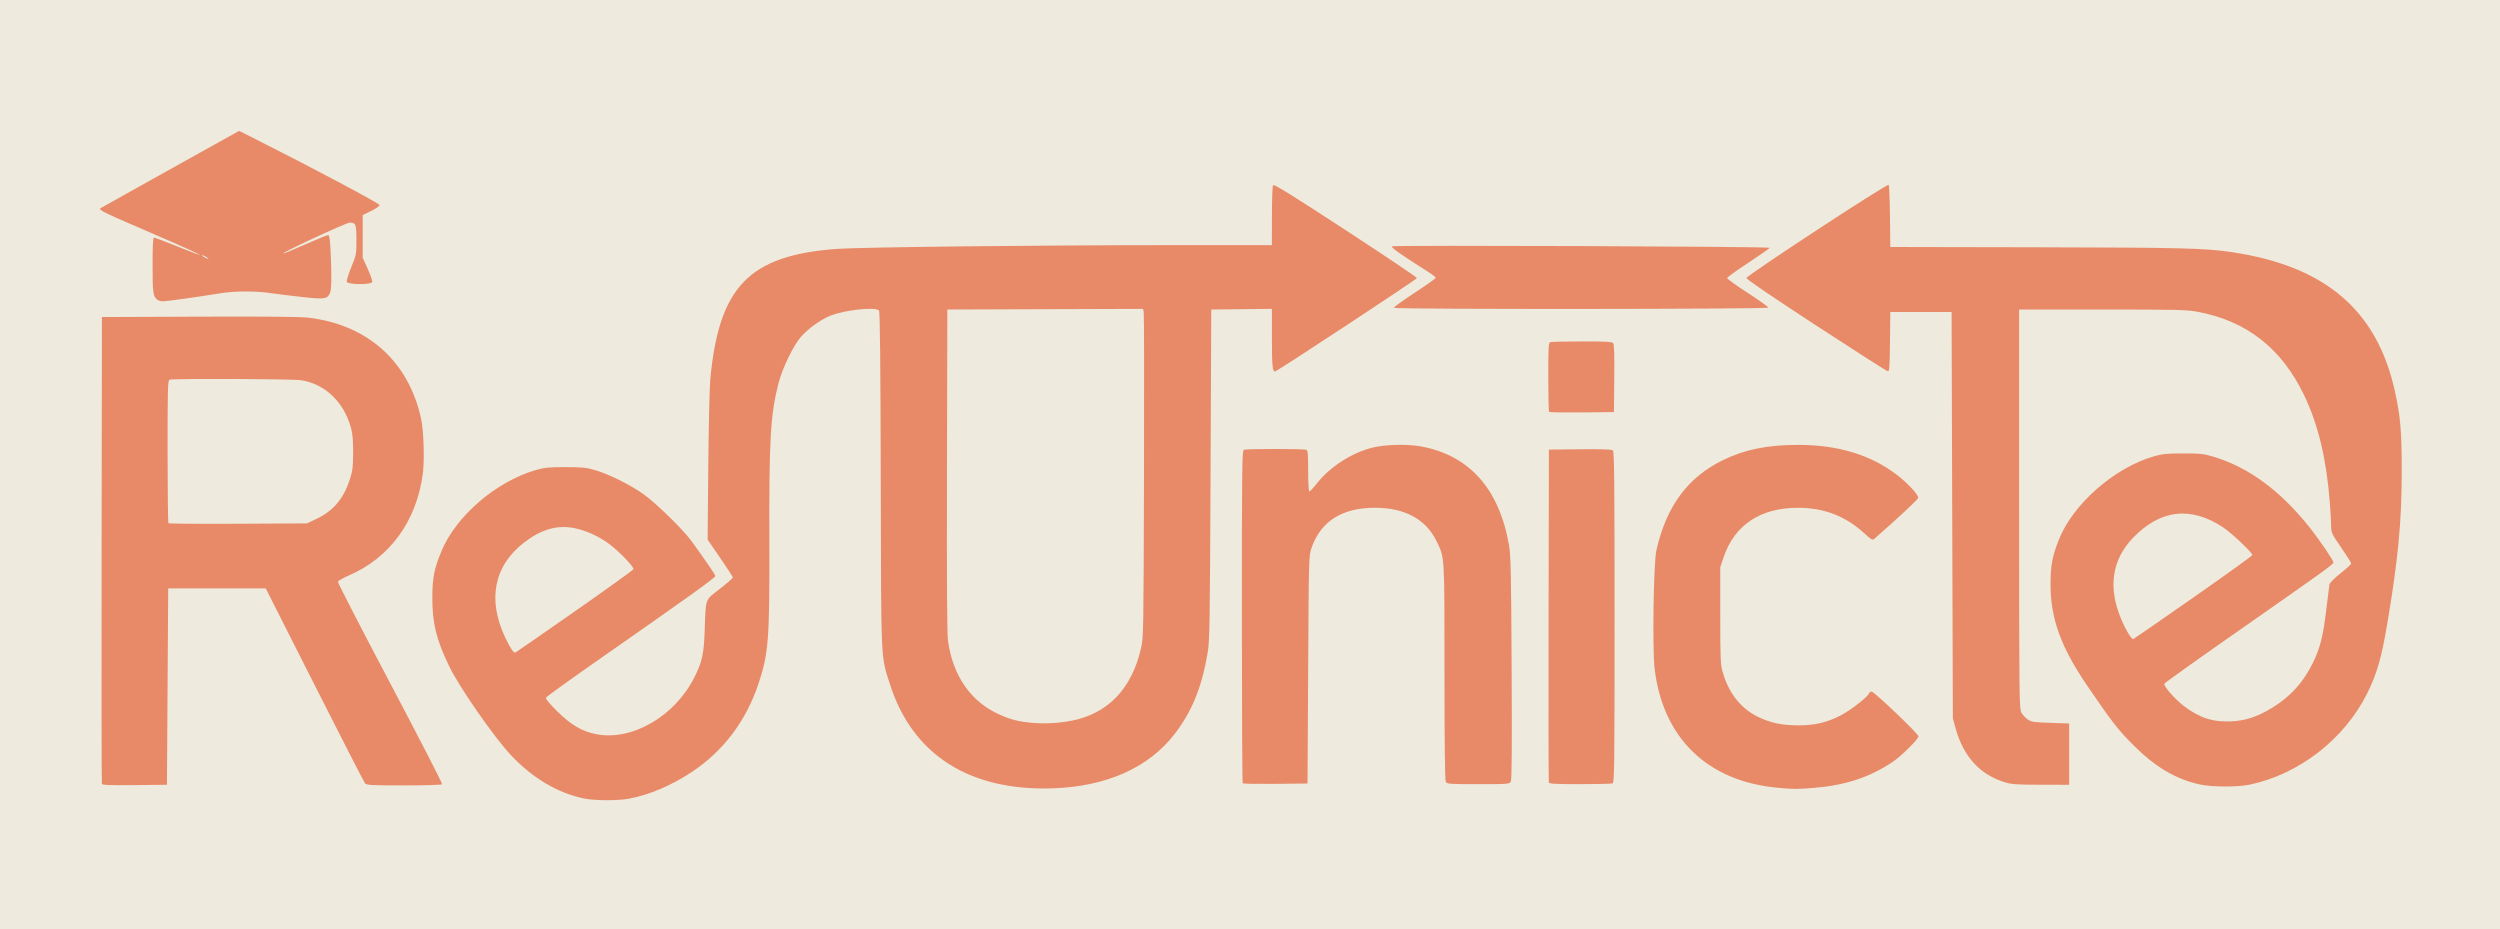 <?xml version="1.0" encoding="UTF-8" standalone="no"?>
<!-- Created with Inkscape (http://www.inkscape.org/) -->

<svg
   xmlns:dc="http://purl.org/dc/elements/1.1/"
   xmlns:cc="http://creativecommons.org/ns#"
   xmlns:rdf="http://www.w3.org/1999/02/22-rdf-syntax-ns#"
   xmlns:svg="http://www.w3.org/2000/svg"
   xmlns="http://www.w3.org/2000/svg"
   xmlns:sodipodi="http://sodipodi.sourceforge.net/DTD/sodipodi-0.dtd"
   xmlns:inkscape="http://www.inkscape.org/namespaces/inkscape"
   width="338.497mm"
   height="125.815mm"
   viewBox="0 0 338.497 125.815"
   version="1.1"
   id="svg8"
   inkscape:version="0.92.5 (2060ec1f9f, 2020-04-08)"
   sodipodi:docname="logo_r_v2.svg">
  <defs
     id="defs2" />
  <sodipodi:namedview
     id="base"
     pagecolor="#ffffff"
     bordercolor="#666666"
     borderopacity="1.0"
     inkscape:pageopacity="0.0"
     inkscape:pageshadow="2"
     inkscape:zoom="0.24748737"
     inkscape:cx="-440.69657"
     inkscape:cy="-49.724842"
     inkscape:document-units="mm"
     inkscape:current-layer="layer1"
     showgrid="false"
     fit-margin-top="0"
     fit-margin-left="0"
     fit-margin-right="0"
     fit-margin-bottom="0"
     inkscape:window-width="1920"
     inkscape:window-height="1017"
     inkscape:window-x="1592"
     inkscape:window-y="-8"
     inkscape:window-maximized="1" />
  <g
     inkscape:label="レイヤー 1"
     inkscape:groupmode="layer"
     id="layer1"
     transform="translate(-164.882,84.163)">
    <g
       id="g21"
       transform="translate(236.613,-145.899)">
      <path
         style="fill:#eeeade;stroke-width:0.169"
         d="M -71.731,124.643 V 61.736 H 97.518 266.767 v 62.907 62.907 H 97.518 -71.731 Z"
         id="path25"
         inkscape:connector-curvature="0" />
      <path
         style="fill:#e88a67;stroke-width:0.169"
         d="m 7.348,169.851 c -3.546,-0.728 -6.957,-2.745 -9.865,-5.834 -2.324,-2.469 -6.987,-9.174 -8.393,-12.068 -1.733,-3.568 -2.291,-5.836 -2.284,-9.272 0.006,-2.706 0.248,-3.947 1.235,-6.316 1.989,-4.777 7.406,-9.43 12.791,-10.987 1.153,-0.333 1.738,-0.391 3.976,-0.391 2.232,0 2.828,0.058 3.979,0.389 1.875,0.538 4.788,1.981 6.604,3.27 1.695,1.204 5.36,4.782 6.491,6.338 1.999,2.751 3.246,4.578 3.246,4.754 0,0.221 -4.043,3.121 -15.201,10.902 -4.207,2.934 -7.691,5.441 -7.743,5.571 -0.059,0.148 0.528,0.85 1.561,1.868 1.853,1.826 3.359,2.706 5.261,3.071 4.854,0.933 10.644,-2.429 13.289,-7.716 1.047,-2.093 1.273,-3.115 1.388,-6.285 0.166,-4.554 -0.008,-4.072 2.048,-5.677 0.972,-0.759 1.768,-1.45 1.768,-1.536 0,-0.086 -0.769,-1.275 -1.709,-2.642 l -1.709,-2.486 0.089,-9.906 c 0.049,-5.448 0.172,-10.782 0.274,-11.853 1.185,-12.524 5.268,-16.725 17.11,-17.607 3.113,-0.232 27.085,-0.506 44.577,-0.509 l 14.351,-0.003 0.003,-3.937 c 0.002,-2.165 0.07,-4.043 0.152,-4.173 0.116,-0.183 2.311,1.174 9.819,6.072 5.318,3.469 9.668,6.395 9.665,6.501 -0.004,0.16 -18.63,12.423 -19.165,12.617 -0.391,0.142 -0.468,-0.586 -0.47,-4.426 l -0.003,-4.025 -4.106,0.045 -4.106,0.045 -0.094,22.352 c -0.085,20.193 -0.122,22.52 -0.389,24.09 -0.8,4.718 -2.101,7.931 -4.456,11.005 -3.512,4.585 -9.265,7.15 -16.567,7.386 -11.239,0.363 -18.937,-4.553 -21.976,-14.033 -1.282,-3.999 -1.211,-2.439 -1.267,-27.759 -0.036,-16.107 -0.104,-22.744 -0.236,-22.902 -0.444,-0.535 -4.657,-0.086 -6.598,0.703 -1.316,0.535 -2.963,1.716 -3.957,2.84 -1.025,1.158 -2.493,4.172 -3.032,6.225 -1.103,4.203 -1.303,7.595 -1.262,21.336 0.041,13.459 -0.097,15.284 -1.469,19.414 -1.676,5.045 -4.744,9.113 -9.018,11.953 -2.723,1.81 -5.717,3.088 -8.464,3.613 -1.544,0.295 -4.657,0.287 -6.138,-0.017 z M 73.294,159.333 c 4.942,-0.936 8.202,-4.309 9.46,-9.789 0.345,-1.503 0.353,-1.968 0.411,-23.378 0.032,-12.014 0.016,-22.016 -0.037,-22.226 l -0.096,-0.382 -13.247,0.043 -13.247,0.043 -0.049,21.759 c -0.035,15.295 0.007,22.162 0.139,23.114 0.649,4.666 3.041,8.152 6.783,9.884 1.642,0.76 2.727,1.042 4.636,1.206 1.713,0.147 3.518,0.052 5.246,-0.275 z M 6.06,144.54 c 4.335,-3.027 7.922,-5.606 7.972,-5.731 0.113,-0.283 -1.833,-2.324 -3.213,-3.369 -1.382,-1.047 -3.148,-1.862 -4.736,-2.186 -2.338,-0.477 -4.482,0.125 -6.819,1.914 -4.117,3.152 -5.035,7.772 -2.57,12.928 0.691,1.446 1.123,2.08 1.358,1.994 0.07,-0.025 3.673,-2.523 8.008,-5.55 z M 168.892,168.389 c -9.474,-0.885 -15.502,-6.76 -16.597,-16.175 -0.311,-2.677 -0.132,-14.313 0.246,-15.971 1.362,-5.974 4.218,-9.848 8.987,-12.192 2.957,-1.454 6.065,-2.084 10.242,-2.078 5.393,0.008 9.78,1.343 13.343,4.062 1.461,1.115 2.946,2.725 2.877,3.12 -0.038,0.219 -2.809,2.801 -5.927,5.522 -0.264,0.23 -0.389,0.163 -1.379,-0.741 -2.548,-2.326 -5.441,-3.44 -8.945,-3.447 -5.097,-0.009 -8.612,2.316 -10.088,6.672 l -0.464,1.368 v 6.519 c 0,5.8 0.034,6.641 0.309,7.62 0.808,2.874 2.431,4.959 4.75,6.102 1.723,0.849 3.247,1.173 5.539,1.177 2.209,0.004 3.874,-0.39 5.725,-1.353 1.337,-0.696 3.612,-2.463 3.8,-2.952 0.056,-0.145 0.226,-0.264 0.377,-0.264 0.349,0 6.339,5.721 6.339,6.055 0,0.393 -2.349,2.71 -3.556,3.508 -3.128,2.068 -6.347,3.121 -10.628,3.475 -2.249,0.186 -2.7,0.184 -4.951,-0.026 z m 57.319,-0.421 c -3.266,-0.692 -6.09,-2.348 -9.056,-5.309 -2.091,-2.087 -2.955,-3.2 -6.313,-8.128 -3.548,-5.208 -4.949,-9.102 -4.934,-13.716 0.008,-2.505 0.221,-3.667 1.082,-5.898 1.877,-4.868 7.557,-9.869 12.955,-11.406 1.154,-0.329 1.743,-0.385 3.979,-0.379 2.372,0.006 2.771,0.052 4.148,0.474 4.683,1.435 8.896,4.531 12.817,9.419 1.372,1.71 3.367,4.639 3.32,4.875 -0.057,0.289 -1.078,1.022 -13.632,9.794 -5.049,3.527 -9.217,6.506 -9.263,6.619 -0.127,0.31 1.469,2.126 2.66,3.026 2.14,1.618 3.924,2.188 6.46,2.065 1.87,-0.091 3.466,-0.617 5.385,-1.775 2.565,-1.548 4.331,-3.494 5.655,-6.231 0.961,-1.986 1.355,-3.581 1.778,-7.197 0.191,-1.63 0.378,-3.129 0.416,-3.332 0.04,-0.213 0.676,-0.849 1.508,-1.509 0.792,-0.627 1.439,-1.226 1.439,-1.331 0,-0.105 -0.61,-1.076 -1.355,-2.158 -1.283,-1.863 -1.355,-2.016 -1.355,-2.881 0,-0.502 -0.081,-1.938 -0.179,-3.191 -0.467,-5.944 -1.555,-10.506 -3.453,-14.487 -3.04,-6.377 -7.77,-10.104 -14.402,-11.349 -1.549,-0.291 -2.653,-0.318 -12.954,-0.318 h -11.261 v 27.009 c 0,25.314 0.018,27.042 0.294,27.546 0.162,0.295 0.543,0.714 0.847,0.931 0.504,0.359 0.779,0.402 3.093,0.479 l 2.54,0.085 v 4.149 4.149 l -3.81,-0.004 c -3.188,-0.003 -3.976,-0.054 -4.826,-0.311 -3.42,-1.035 -5.656,-3.462 -6.732,-7.305 l -0.379,-1.355 -0.085,-27.517 -0.085,-27.517 h -4.149 -4.149 l -0.045,4.041 c -0.042,3.736 -0.068,4.035 -0.339,3.963 -0.161,-0.043 -4.522,-2.835 -9.691,-6.206 -6.043,-3.941 -9.398,-6.227 -9.398,-6.404 0,-0.331 19.051,-12.816 19.251,-12.617 0.072,0.072 0.152,1.996 0.177,4.275 l 0.045,4.143 19.812,0.039 c 19.634,0.039 22.797,0.117 26.386,0.649 12.676,1.881 19.676,7.833 22.114,18.804 0.766,3.447 0.936,5.457 0.934,11.072 -0.002,6.6 -0.504,11.844 -1.953,20.405 -0.802,4.738 -1.396,6.798 -2.732,9.483 -3.082,6.192 -9.248,10.969 -15.941,12.352 -1.61,0.333 -5.022,0.325 -6.625,-0.015 z m -0.998,-25.306 c 4.414,-3.082 8.025,-5.683 8.025,-5.779 0,-0.311 -2.761,-2.93 -3.891,-3.691 -4.419,-2.976 -8.606,-2.49 -12.332,1.432 -2.821,2.97 -3.339,6.719 -1.518,10.998 0.623,1.464 1.343,2.645 1.614,2.645 0.042,0 3.688,-2.522 8.102,-5.604 z m -283.149,25.207 c -0.045,-0.118 -0.062,-14.388 -0.038,-31.711 l 0.043,-31.496 13.208,-0.051 c 9.015,-0.035 13.705,0.01 14.775,0.139 8.003,0.97 13.509,5.899 15.222,13.627 0.371,1.673 0.494,5.666 0.234,7.582 -0.864,6.365 -4.469,11.307 -9.979,13.68 -0.8,0.345 -1.477,0.737 -1.504,0.872 -0.027,0.135 3.158,6.317 7.078,13.739 3.92,7.422 7.081,13.569 7.024,13.66 -0.063,0.103 -2.034,0.166 -5.152,0.166 -4.467,0 -5.076,-0.032 -5.282,-0.277 -0.128,-0.152 -3.204,-6.153 -6.836,-13.335 l -6.604,-13.058 h -6.604 -6.604 l -0.085,13.293 -0.085,13.293 -4.365,0.045 c -3.4,0.035 -4.383,-0.002 -4.446,-0.169 z m 29.068,-35.883 c 2.265,-1.082 3.649,-2.714 4.492,-5.296 0.389,-1.193 0.448,-1.661 0.457,-3.654 0.008,-1.706 -0.066,-2.565 -0.293,-3.387 -0.963,-3.483 -3.502,-5.914 -6.71,-6.426 -1.172,-0.187 -17.382,-0.255 -17.851,-0.075 -0.24,0.092 -0.268,1.106 -0.268,9.708 0,5.283 0.054,9.659 0.12,9.725 0.066,0.066 4.314,0.098 9.44,0.07 l 9.321,-0.049 z m 125.401,35.813 c -0.064,-0.064 -0.116,-10.229 -0.116,-22.591 0,-20.338 0.025,-22.485 0.268,-22.578 0.349,-0.134 8.09,-0.134 8.439,0 0.229,0.088 0.268,0.504 0.268,2.879 0,1.563 0.068,2.776 0.155,2.776 0.085,0 0.558,-0.507 1.051,-1.127 1.803,-2.266 4.74,-4.142 7.562,-4.83 1.695,-0.413 4.645,-0.483 6.472,-0.153 6.571,1.188 10.641,5.747 11.959,13.399 0.236,1.372 0.287,3.747 0.351,16.617 0.054,10.783 0.022,15.116 -0.112,15.367 -0.182,0.34 -0.315,0.35 -4.409,0.35 -4,0 -4.231,-0.017 -4.397,-0.328 -0.117,-0.218 -0.175,-5.168 -0.175,-14.866 0,-16.067 0.04,-15.424 -1.098,-17.755 -1.427,-2.923 -4.305,-4.475 -8.3,-4.475 -4.476,0 -7.366,1.833 -8.612,5.461 -0.358,1.044 -0.364,1.265 -0.448,16.467 l -0.085,15.409 -4.329,0.045 c -2.381,0.025 -4.381,-0.007 -4.445,-0.07 z M 137.982,167.696 c -0.044,-0.116 -0.061,-10.308 -0.037,-22.648 l 0.043,-22.437 4.212,-0.045 c 2.966,-0.032 4.281,0.012 4.445,0.148 0.195,0.162 0.233,3.802 0.233,22.591 0,20.268 -0.025,22.408 -0.268,22.501 -0.147,0.057 -2.131,0.103 -4.408,0.103 -3.156,0 -4.159,-0.05 -4.221,-0.212 z m 0.037,-50.19 c -0.064,-0.064 -0.116,-2.19 -0.116,-4.726 0,-4.048 0.033,-4.623 0.268,-4.713 0.147,-0.057 2.081,-0.103 4.297,-0.103 3.209,0 4.069,0.047 4.222,0.232 0.136,0.164 0.18,1.568 0.148,4.784 l -0.045,4.551 -4.329,0.045 c -2.381,0.025 -4.381,-0.007 -4.445,-0.071 z m -21.014,-14.091 c -0.05,-0.08 1.203,-0.991 2.784,-2.023 1.581,-1.032 2.874,-1.95 2.874,-2.04 0,-0.089 -0.476,-0.464 -1.058,-0.832 -3.772,-2.386 -5.074,-3.306 -4.851,-3.429 0.321,-0.177 51.121,0.018 51.121,0.196 0,0.078 -1.295,0.988 -2.879,2.024 -1.583,1.036 -2.878,1.97 -2.877,2.077 0.002,0.107 1.258,1.011 2.794,2.008 1.536,0.998 2.792,1.893 2.792,1.99 0,0.219 -50.566,0.248 -50.701,0.029 z M -50.409,102.328 c -0.601,-0.461 -0.663,-0.899 -0.663,-4.682 0,-2.736 0.053,-3.736 0.198,-3.736 0.109,0 1.528,0.536 3.155,1.191 6.035,2.432 2.701,0.84 -6.485,-3.097 -3.258,-1.396 -4.172,-1.868 -3.969,-2.047 0.041,-0.036 3.465,-1.953 7.61,-4.259 4.144,-2.306 8.362,-4.655 9.373,-5.218 l 1.838,-1.025 2.395,1.208 c 7.819,3.942 16.619,8.624 16.619,8.842 0,0.135 -0.512,0.493 -1.143,0.798 l -1.143,0.552 v 2.882 2.882 l 0.691,1.535 c 0.38,0.844 0.649,1.645 0.598,1.778 -0.143,0.373 -3.291,0.35 -3.435,-0.025 -0.057,-0.147 0.213,-1.043 0.6,-1.99 0.685,-1.678 0.703,-1.772 0.701,-3.677 -0.002,-2.132 -0.09,-2.362 -0.9,-2.362 -0.463,0 -9.173,4.04 -9.026,4.187 0.037,0.037 1.363,-0.509 2.946,-1.213 1.584,-0.704 2.99,-1.281 3.124,-1.281 0.195,0 0.267,0.439 0.355,2.159 0.163,3.192 0.135,5.223 -0.077,5.688 -0.369,0.809 -0.729,0.863 -3.655,0.545 -1.472,-0.16 -3.419,-0.399 -4.326,-0.532 -2.148,-0.314 -4.889,-0.306 -6.901,0.021 -3.039,0.494 -7.313,1.092 -7.763,1.087 -0.247,-0.003 -0.571,-0.098 -0.719,-0.212 z m 6.619,-5.794 c -0.233,-0.133 -0.5,-0.242 -0.593,-0.242 -0.093,0 0.021,0.109 0.254,0.242 0.233,0.133 0.5,0.242 0.593,0.242 0.093,0 -0.021,-0.109 -0.254,-0.242 z"
         id="path23"
         inkscape:connector-curvature="0" />
    </g>
  </g>
</svg>
